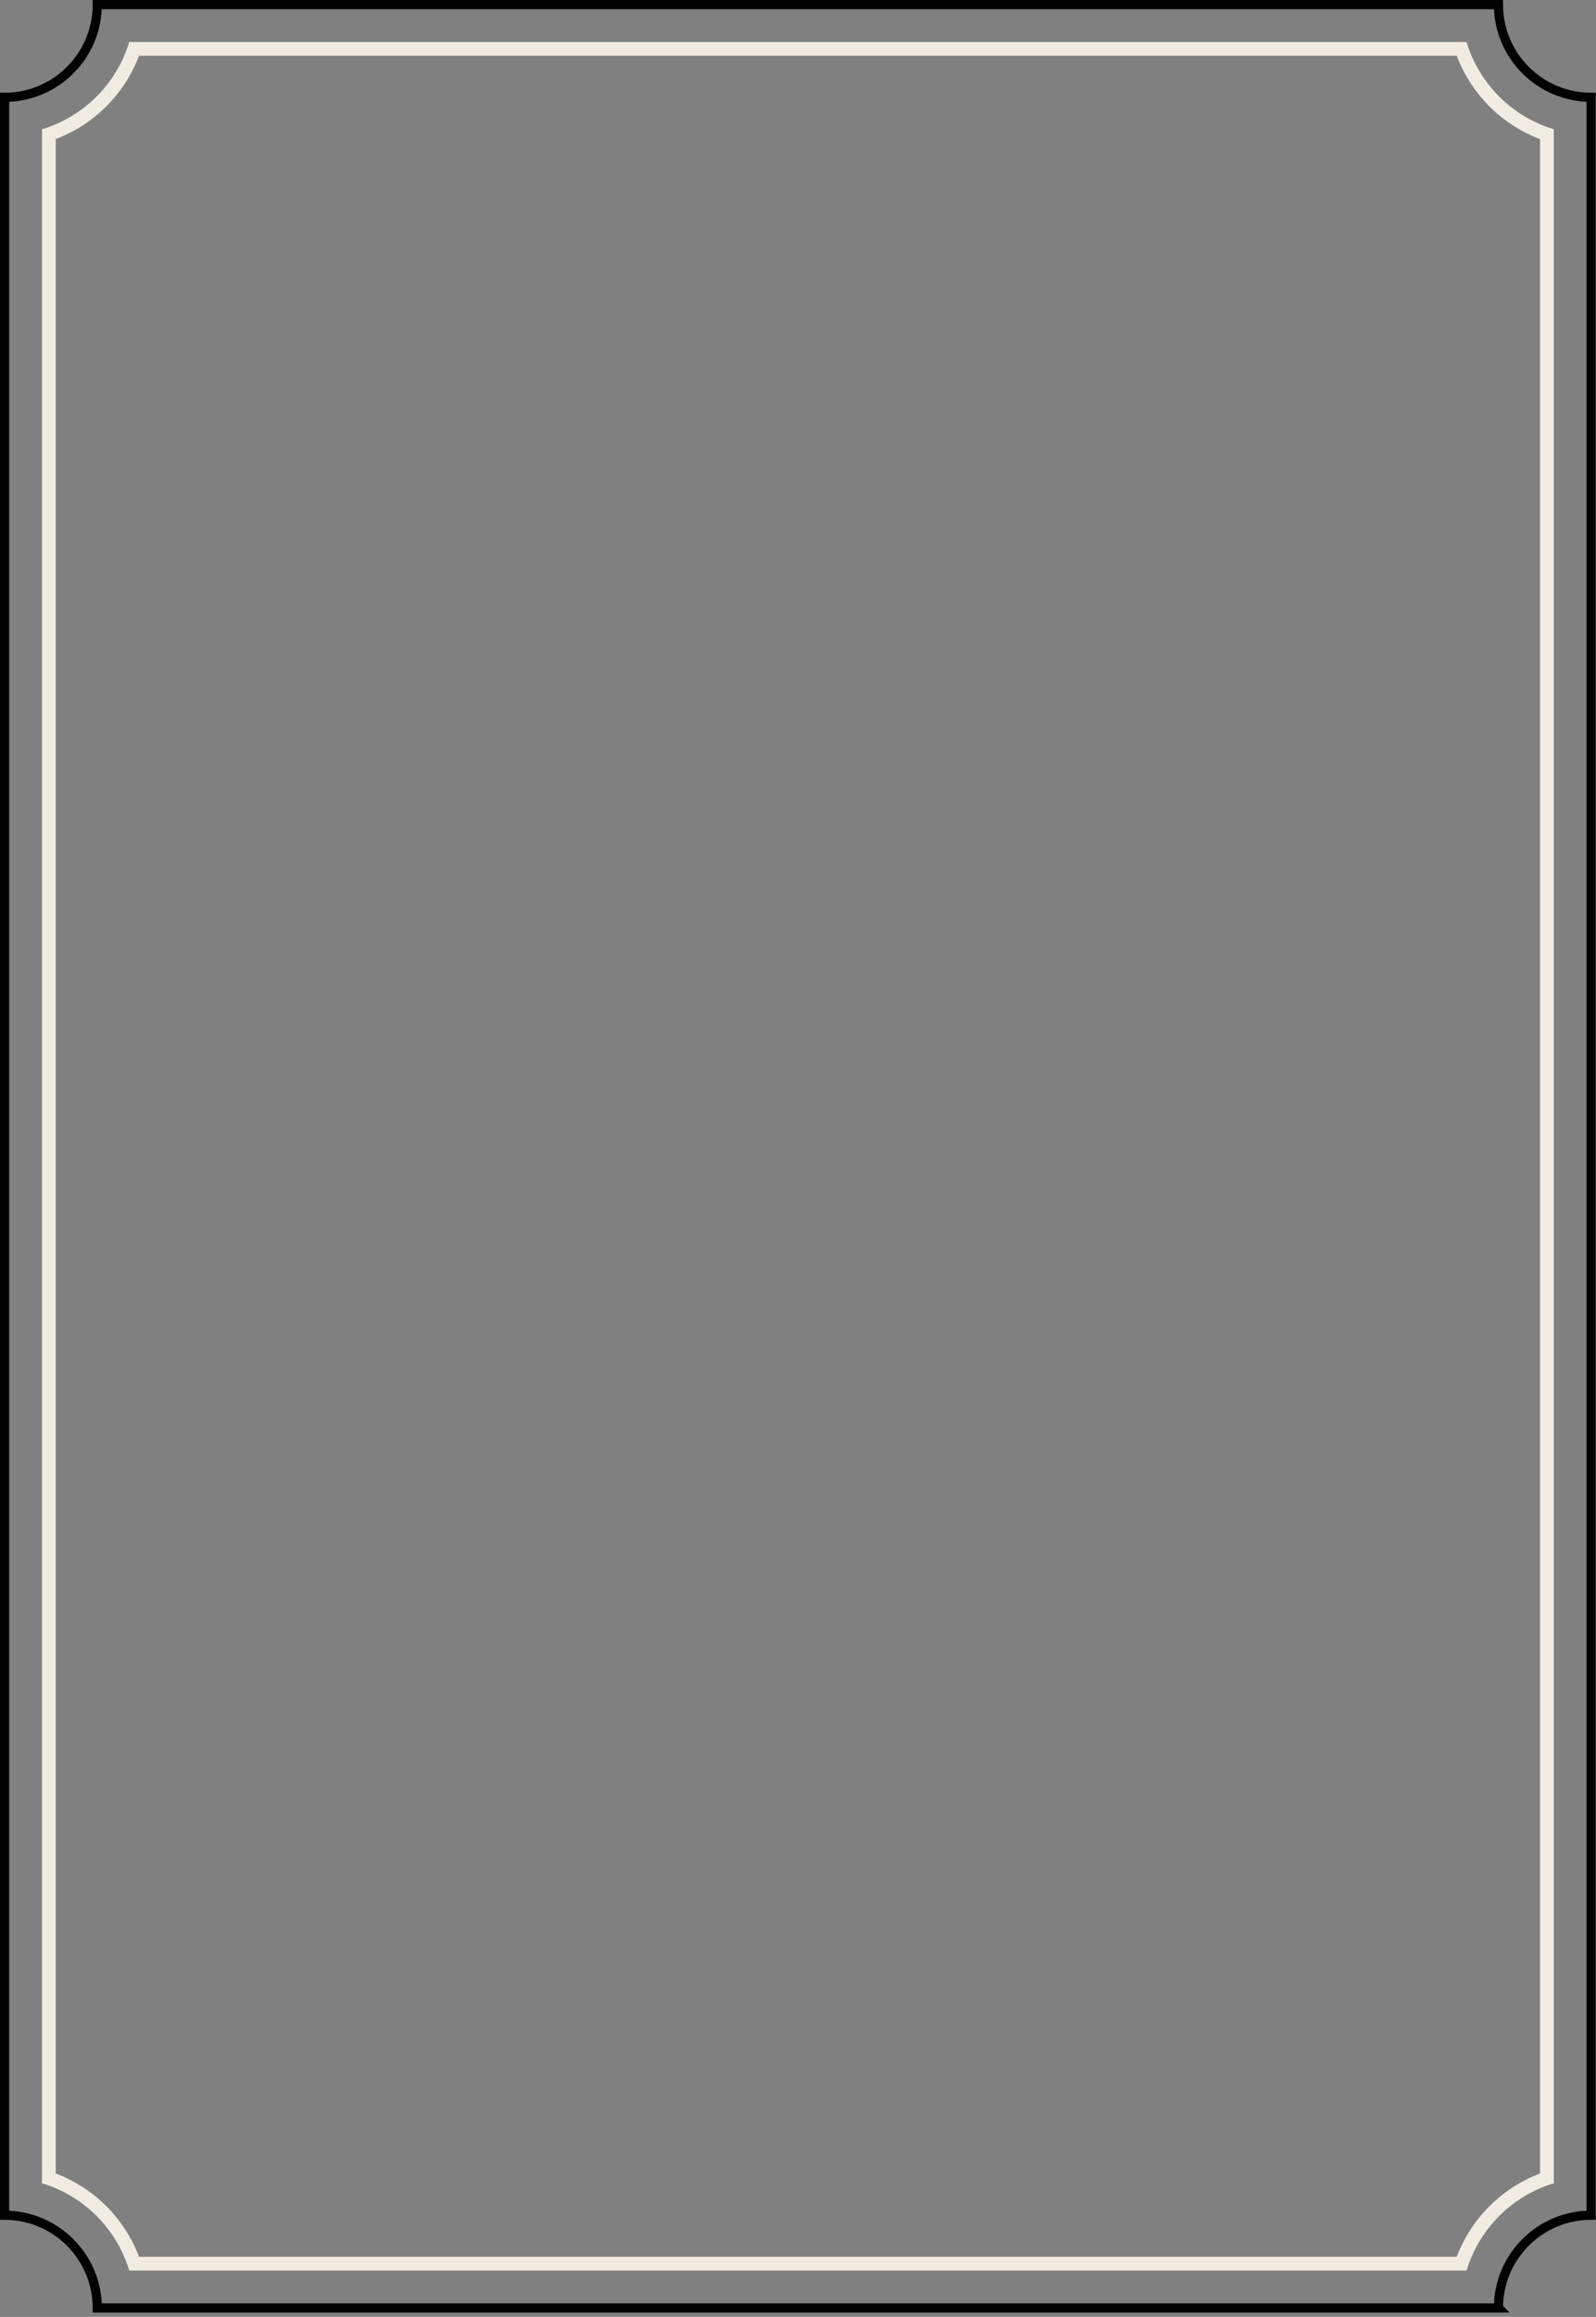 <svg width="348" height="505" viewBox="0 0 348 505" fill="none" xmlns="http://www.w3.org/2000/svg">
<rect x="0" y="0" width="348" height="505" fill="#808080" stroke="none"/>
<g clip-path="url(#clip0_64_1093)">
<path d="M326.74 503.05H21.21C21.21 491.89 12.16 482.84 1 482.84V21.21C12.16 21.21 21.21 12.16 21.21 1H326.73C326.73 12.16 335.78 21.21 346.94 21.21V482.83C335.78 482.83 326.73 491.88 326.73 503.04L326.74 503.05Z" stroke="#000000" stroke-width="2" stroke-miterlimit="10"/>
<path d="M317.63 12.16C320.82 20.55 327.41 27.14 335.8 30.33V473.73C327.41 476.92 320.82 483.51 317.63 491.9H30.32C27.13 483.51 20.54 476.92 12.15 473.73V30.32C20.54 27.13 27.13 20.54 30.32 12.15H317.62M319.77 9.15H28.18C25.44 18.25 18.26 25.43 9.16 28.17V475.87C18.26 478.6 25.44 485.79 28.18 494.89H319.78C322.52 485.79 329.7 478.61 338.8 475.87V28.18C329.7 25.44 322.52 18.26 319.78 9.16L319.77 9.15Z" fill="#F1ECE1"/>
</g>
<defs>
<clipPath id="clip0_64_1093">
<rect width="347.95" height="504.05" fill="white"/>
</clipPath>
</defs>
</svg>
